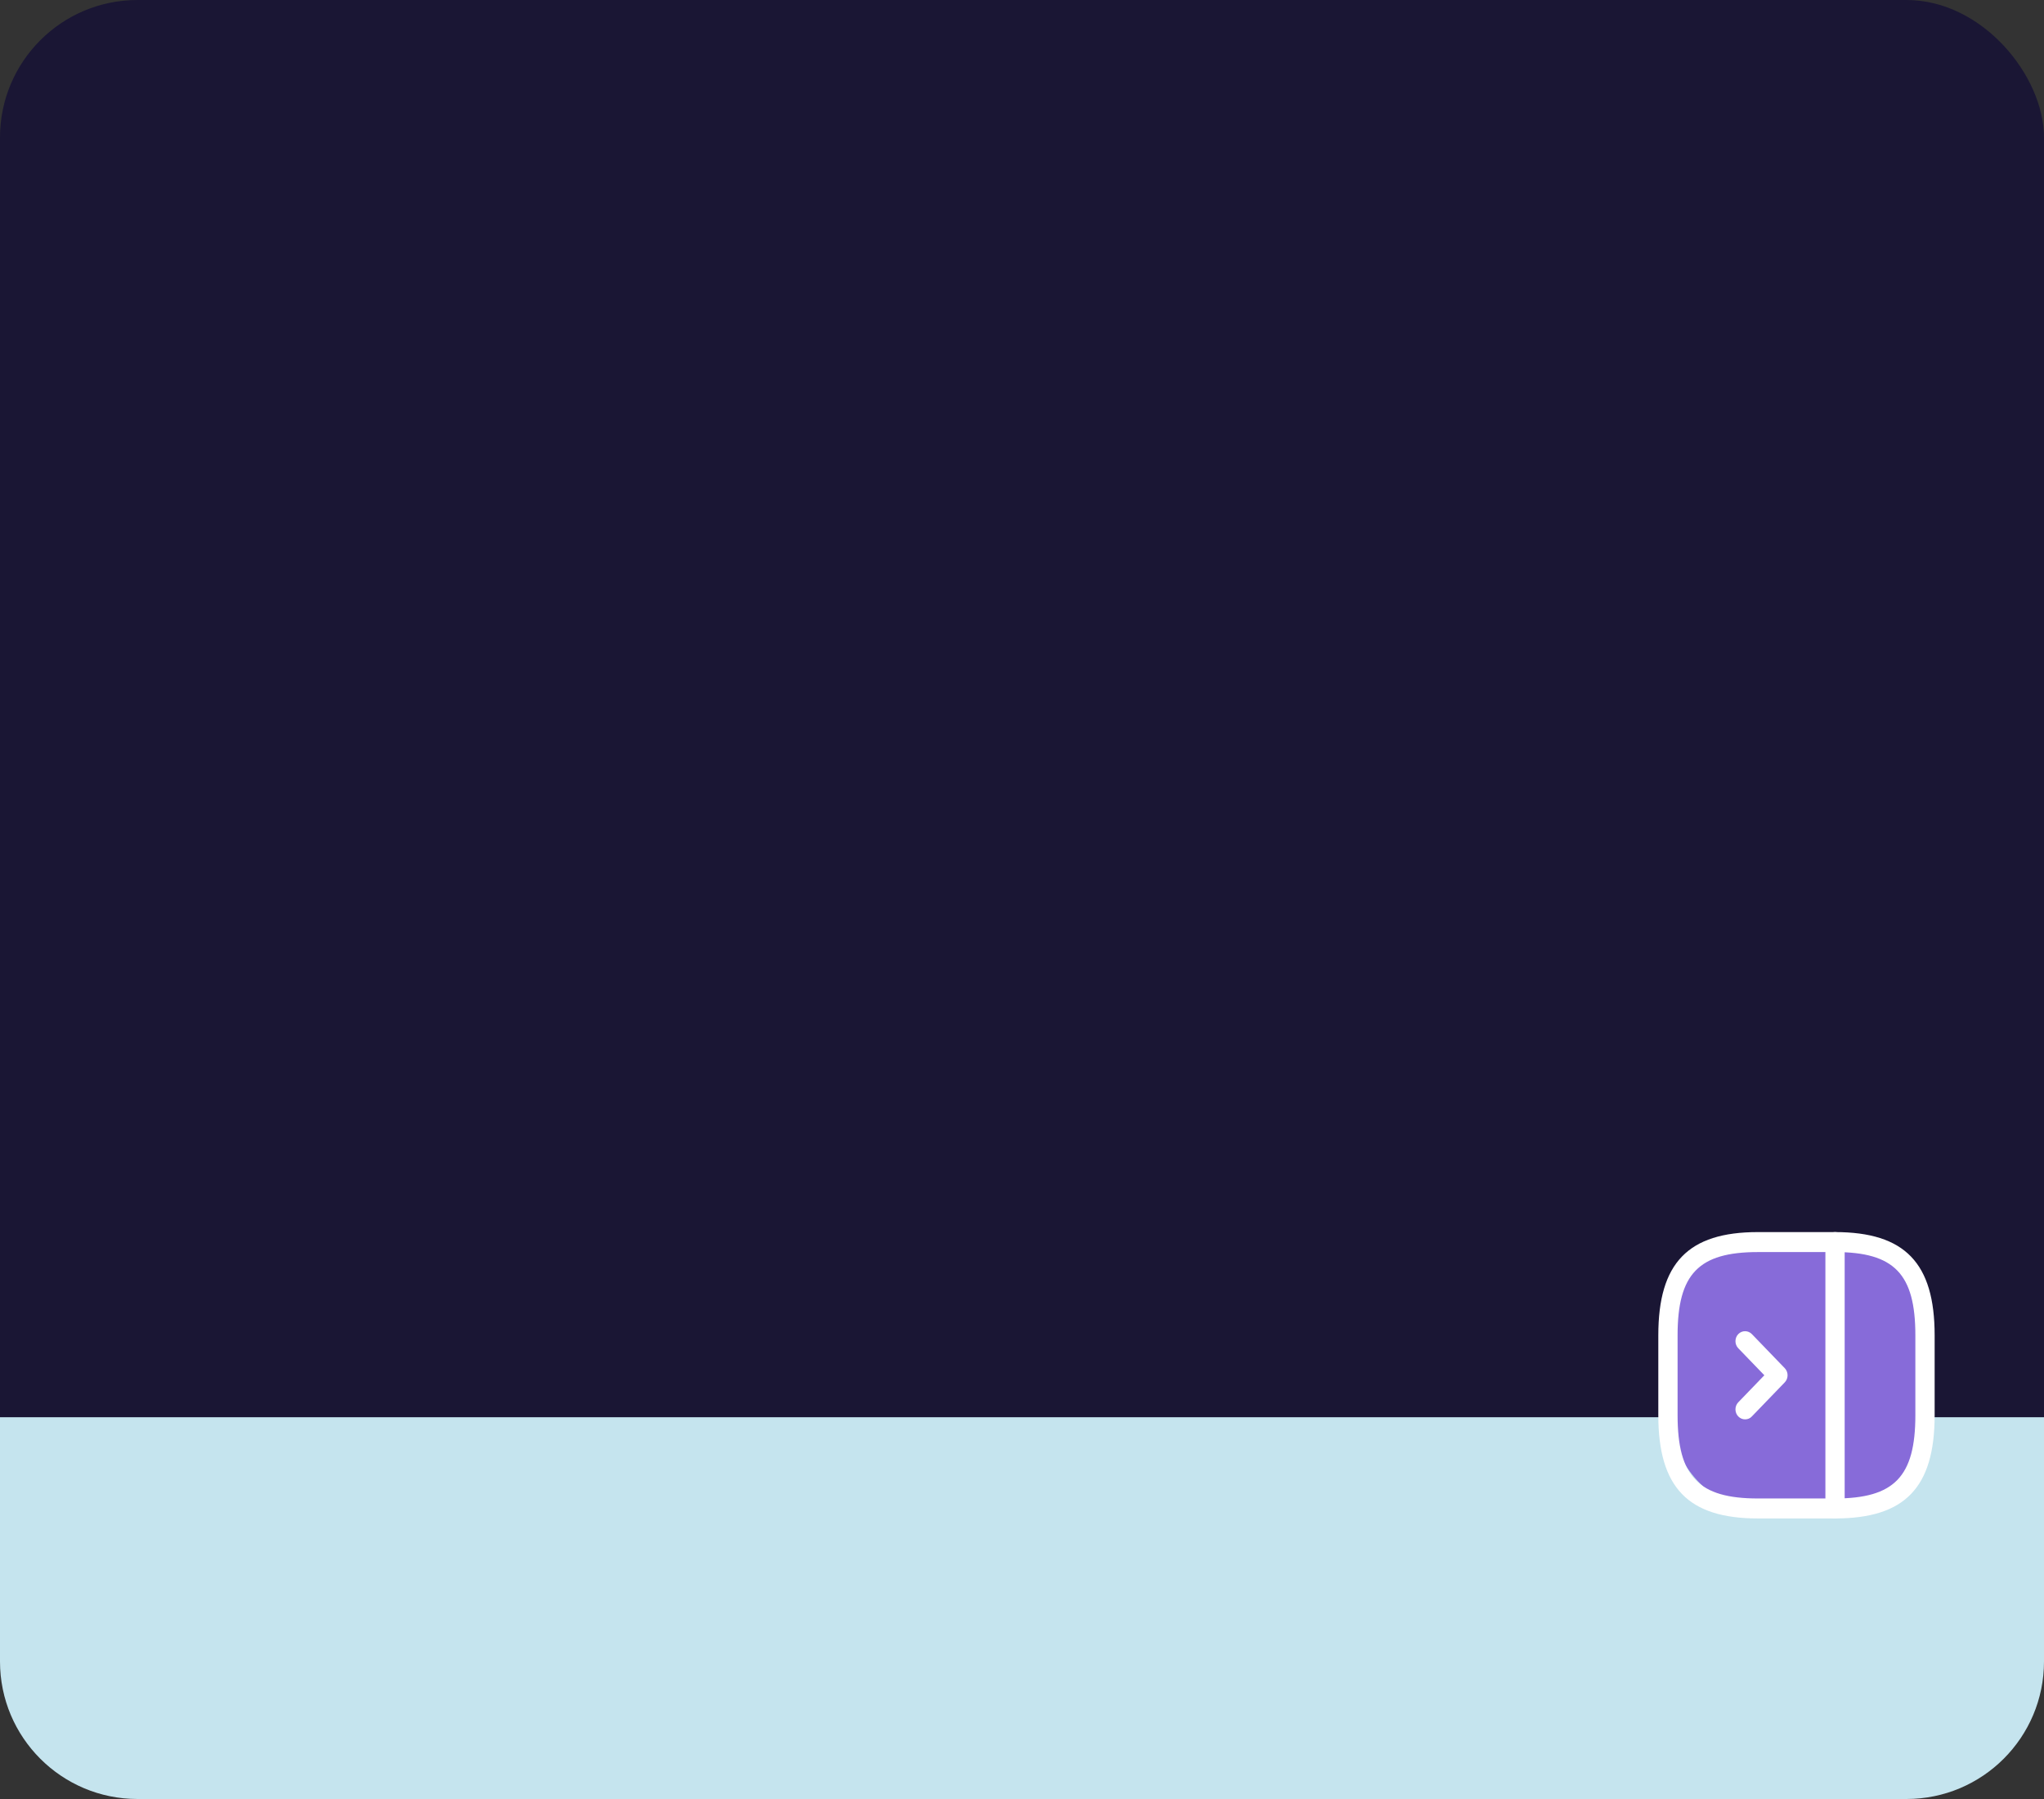 <svg width="550" height="484" viewBox="0 0 550 484" fill="none" xmlns="http://www.w3.org/2000/svg">
<rect x="0" y="0" width="550" height="484" fill="#333333" stroke="none"/>
<rect width="550" height="431.363" rx="37" fill="#1A1634"/>
<path d="M0 381.294H550V447C550 467.435 533.435 484 513 484H37C16.566 484 0 467.435 0 447V381.294Z" fill="#C5E4EE"/>
<rect x="450" y="332" width="68" height="74" rx="23" fill="#876BD9"/>
<path d="M493.771 408.521H473.021C454.242 408.521 446.219 400.207 446.219 380.75V359.25C446.219 339.792 454.242 331.479 473.021 331.479H493.771C512.55 331.479 520.573 339.792 520.573 359.25V380.75C520.573 400.207 512.584 408.521 493.771 408.521ZM473.021 336.854C457.078 336.854 451.406 342.731 451.406 359.25V380.75C451.406 397.269 457.078 403.146 473.021 403.146H493.771C509.714 403.146 515.385 397.269 515.385 380.75V359.25C515.385 342.731 509.714 336.854 493.771 336.854H473.021Z" fill="white"/>
<path d="M493.771 408.521C492.354 408.521 491.178 407.302 491.178 405.833V334.167C491.178 332.697 492.354 331.479 493.771 331.479C495.189 331.479 496.365 332.697 496.365 334.167V405.833C496.365 407.302 495.224 408.521 493.771 408.521Z" fill="white"/>
<path d="M469.564 381.861C468.907 381.861 468.249 381.61 467.731 381.072C466.728 380.033 466.728 378.313 467.731 377.274L474.751 370L467.731 362.726C466.728 361.686 466.728 359.966 467.731 358.927C468.734 357.888 470.394 357.888 471.397 358.927L480.25 368.101C481.253 369.14 481.253 370.86 480.25 371.899L471.397 381.072C470.912 381.61 470.255 381.861 469.564 381.861Z" fill="white"/>
</svg>

